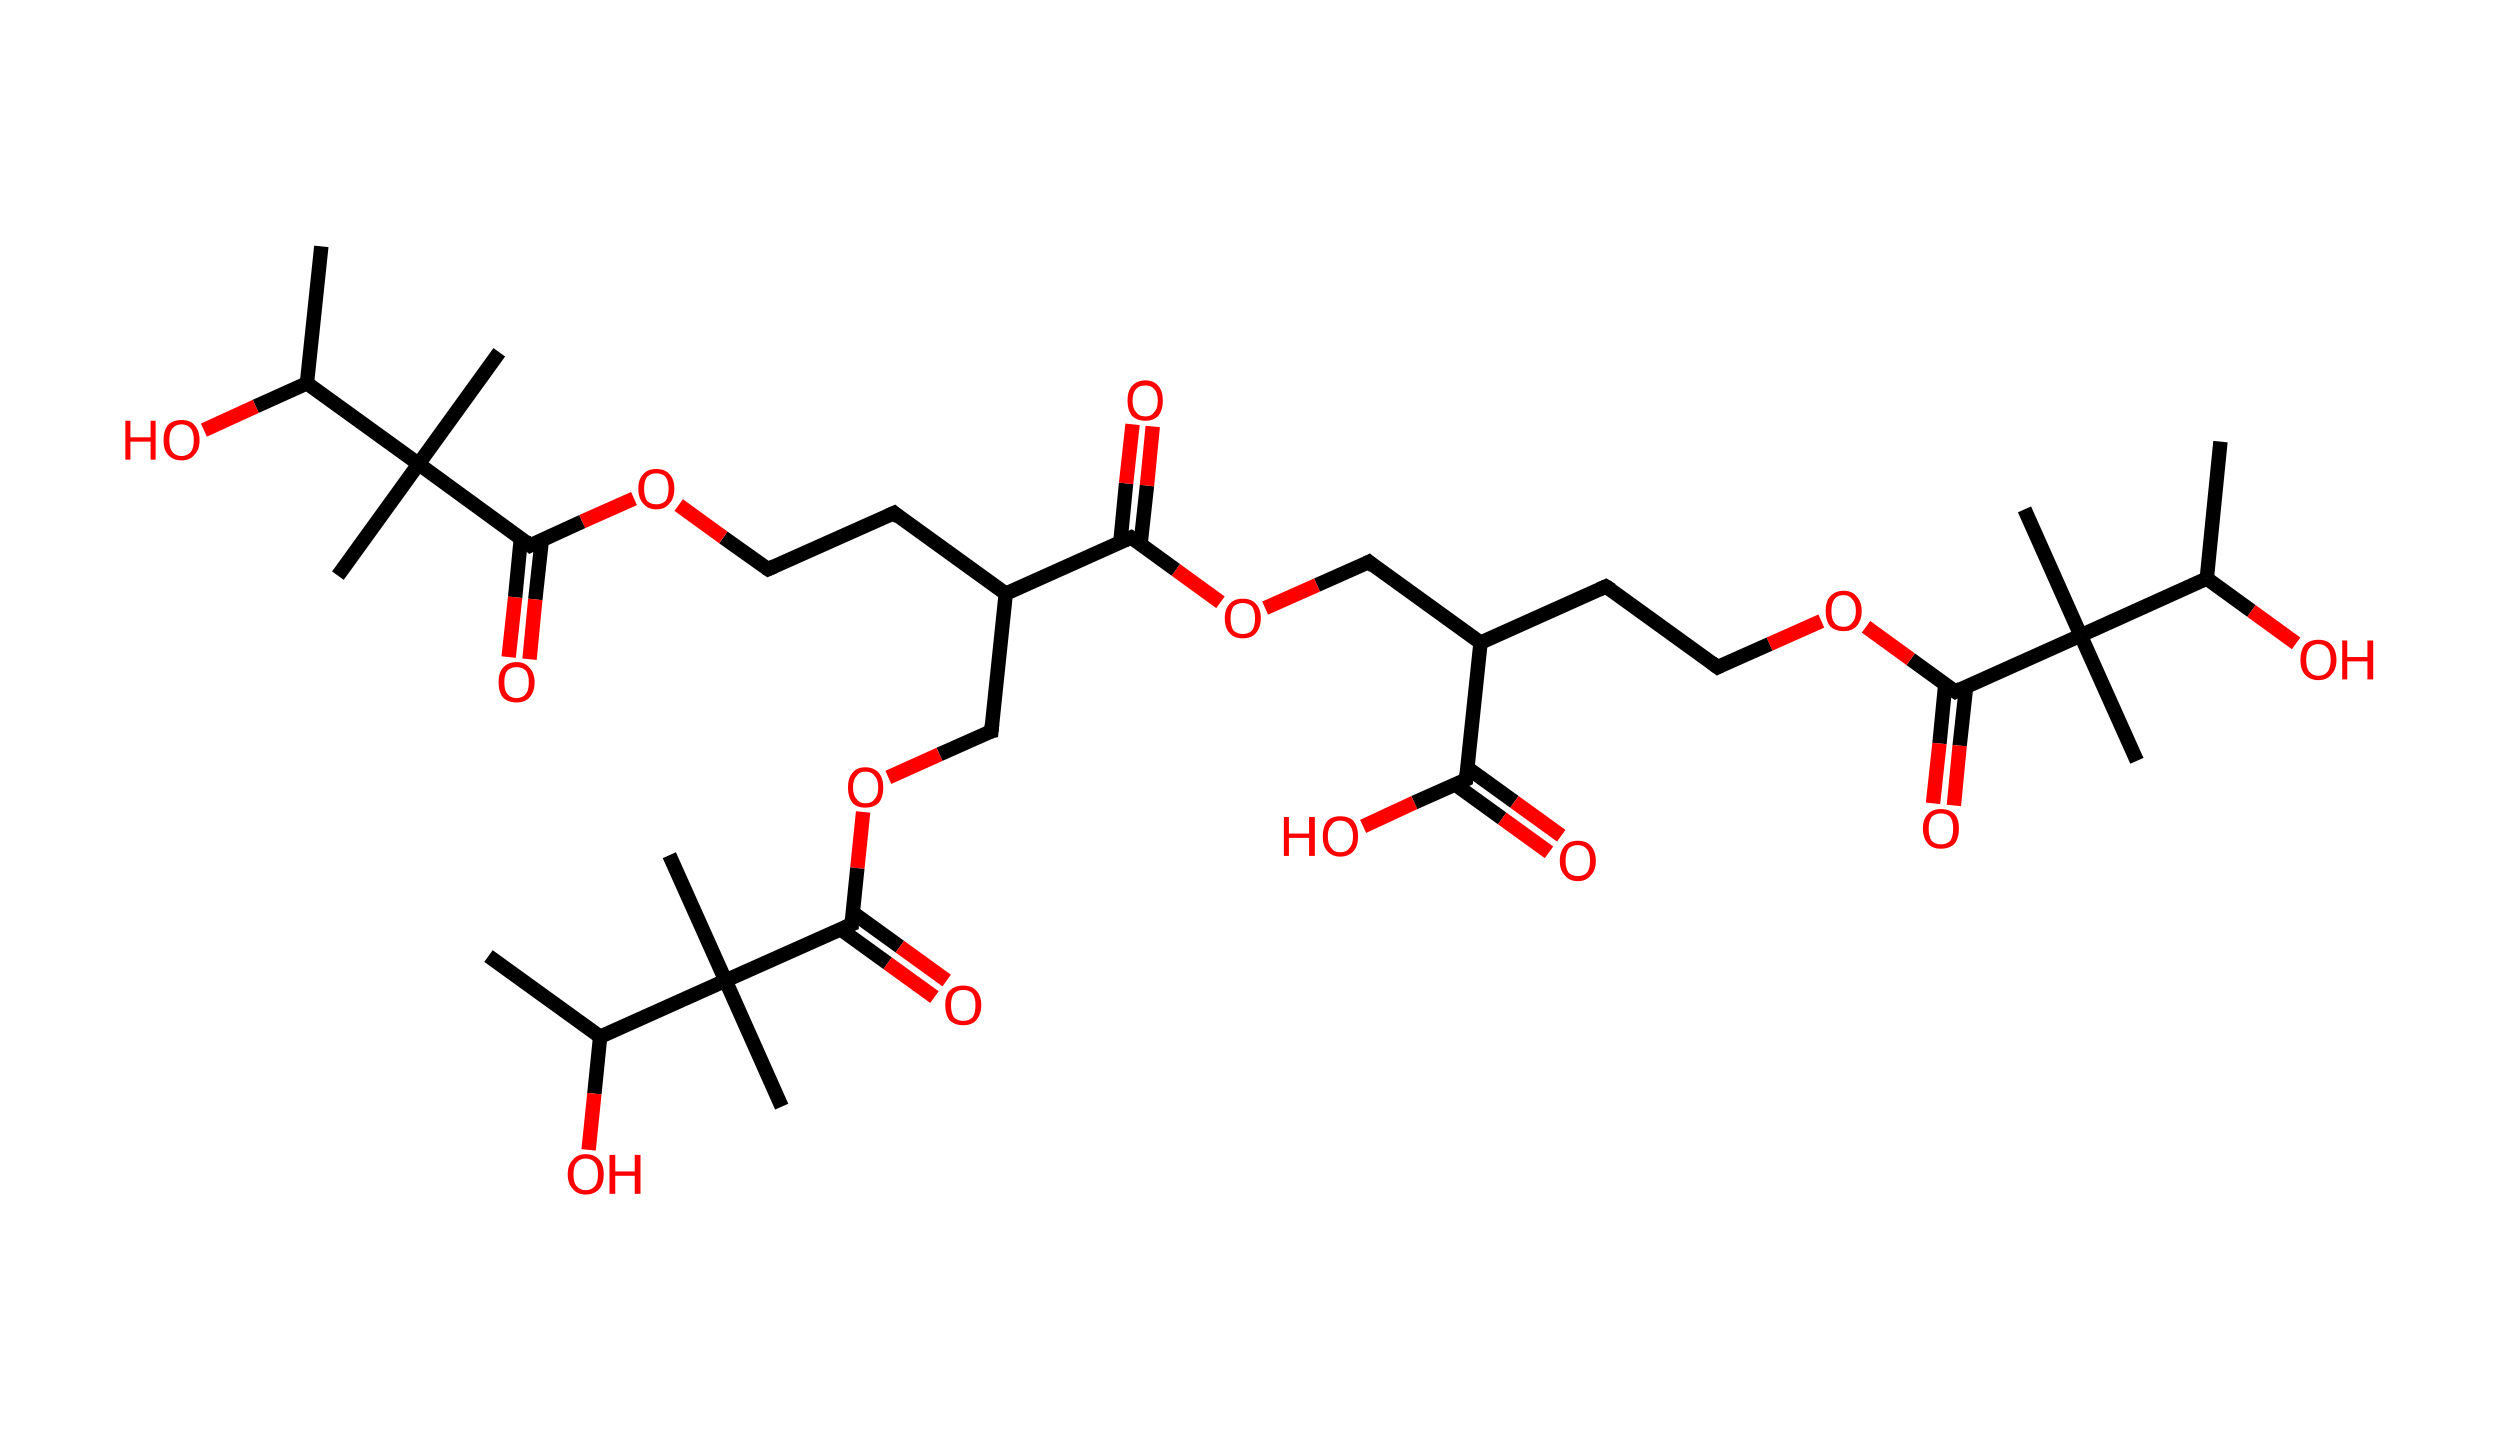 <?xml version='1.0' encoding='ASCII' standalone='yes'?>
<svg xmlns="http://www.w3.org/2000/svg" xmlns:rdkit="http://www.rdkit.org/xml" xmlns:xlink="http://www.w3.org/1999/xlink" version="1.1" baseProfile="full" xml:space="preserve" width="347px" height="200px" viewBox="0 0 347 200">
<!-- END OF HEADER -->
<rect style="opacity:1.0;fill:#FFFFFF;stroke:none" width="347.0" height="200.0" x="0.0" y="0.0"> </rect>
<path class="bond-0 atom-0 atom-1" d="M 308.2,61.3 L 306.3,80.3" style="fill:none;fill-rule:evenodd;stroke:#000000;stroke-width:2.0px;stroke-linecap:butt;stroke-linejoin:miter;stroke-opacity:1"/>
<path class="bond-1 atom-1 atom-2" d="M 306.3,80.3 L 312.5,84.8" style="fill:none;fill-rule:evenodd;stroke:#000000;stroke-width:2.0px;stroke-linecap:butt;stroke-linejoin:miter;stroke-opacity:1"/>
<path class="bond-1 atom-1 atom-2" d="M 312.5,84.8 L 318.7,89.3" style="fill:none;fill-rule:evenodd;stroke:#FF0000;stroke-width:2.0px;stroke-linecap:butt;stroke-linejoin:miter;stroke-opacity:1"/>
<path class="bond-2 atom-1 atom-3" d="M 306.3,80.3 L 288.8,88.2" style="fill:none;fill-rule:evenodd;stroke:#000000;stroke-width:2.0px;stroke-linecap:butt;stroke-linejoin:miter;stroke-opacity:1"/>
<path class="bond-3 atom-3 atom-4" d="M 288.8,88.2 L 281.0,70.7" style="fill:none;fill-rule:evenodd;stroke:#000000;stroke-width:2.0px;stroke-linecap:butt;stroke-linejoin:miter;stroke-opacity:1"/>
<path class="bond-4 atom-3 atom-5" d="M 288.8,88.2 L 296.6,105.6" style="fill:none;fill-rule:evenodd;stroke:#000000;stroke-width:2.0px;stroke-linecap:butt;stroke-linejoin:miter;stroke-opacity:1"/>
<path class="bond-5 atom-3 atom-6" d="M 288.8,88.2 L 271.4,96.0" style="fill:none;fill-rule:evenodd;stroke:#000000;stroke-width:2.0px;stroke-linecap:butt;stroke-linejoin:miter;stroke-opacity:1"/>
<path class="bond-6 atom-6 atom-7" d="M 270.0,95.0 L 269.2,103.2" style="fill:none;fill-rule:evenodd;stroke:#000000;stroke-width:2.0px;stroke-linecap:butt;stroke-linejoin:miter;stroke-opacity:1"/>
<path class="bond-6 atom-6 atom-7" d="M 269.2,103.2 L 268.3,111.5" style="fill:none;fill-rule:evenodd;stroke:#FF0000;stroke-width:2.0px;stroke-linecap:butt;stroke-linejoin:miter;stroke-opacity:1"/>
<path class="bond-6 atom-6 atom-7" d="M 272.9,95.3 L 272.0,103.5" style="fill:none;fill-rule:evenodd;stroke:#000000;stroke-width:2.0px;stroke-linecap:butt;stroke-linejoin:miter;stroke-opacity:1"/>
<path class="bond-6 atom-6 atom-7" d="M 272.0,103.5 L 271.2,111.8" style="fill:none;fill-rule:evenodd;stroke:#FF0000;stroke-width:2.0px;stroke-linecap:butt;stroke-linejoin:miter;stroke-opacity:1"/>
<path class="bond-7 atom-6 atom-8" d="M 271.4,96.0 L 265.2,91.5" style="fill:none;fill-rule:evenodd;stroke:#000000;stroke-width:2.0px;stroke-linecap:butt;stroke-linejoin:miter;stroke-opacity:1"/>
<path class="bond-7 atom-6 atom-8" d="M 265.2,91.5 L 259.0,87.0" style="fill:none;fill-rule:evenodd;stroke:#FF0000;stroke-width:2.0px;stroke-linecap:butt;stroke-linejoin:miter;stroke-opacity:1"/>
<path class="bond-8 atom-8 atom-9" d="M 252.8,86.2 L 245.6,89.4" style="fill:none;fill-rule:evenodd;stroke:#FF0000;stroke-width:2.0px;stroke-linecap:butt;stroke-linejoin:miter;stroke-opacity:1"/>
<path class="bond-8 atom-8 atom-9" d="M 245.6,89.4 L 238.4,92.6" style="fill:none;fill-rule:evenodd;stroke:#000000;stroke-width:2.0px;stroke-linecap:butt;stroke-linejoin:miter;stroke-opacity:1"/>
<path class="bond-9 atom-9 atom-10" d="M 238.4,92.6 L 222.9,81.4" style="fill:none;fill-rule:evenodd;stroke:#000000;stroke-width:2.0px;stroke-linecap:butt;stroke-linejoin:miter;stroke-opacity:1"/>
<path class="bond-10 atom-10 atom-11" d="M 222.9,81.4 L 205.5,89.2" style="fill:none;fill-rule:evenodd;stroke:#000000;stroke-width:2.0px;stroke-linecap:butt;stroke-linejoin:miter;stroke-opacity:1"/>
<path class="bond-11 atom-11 atom-12" d="M 205.5,89.2 L 190.0,78.0" style="fill:none;fill-rule:evenodd;stroke:#000000;stroke-width:2.0px;stroke-linecap:butt;stroke-linejoin:miter;stroke-opacity:1"/>
<path class="bond-12 atom-12 atom-13" d="M 190.0,78.0 L 182.8,81.2" style="fill:none;fill-rule:evenodd;stroke:#000000;stroke-width:2.0px;stroke-linecap:butt;stroke-linejoin:miter;stroke-opacity:1"/>
<path class="bond-12 atom-12 atom-13" d="M 182.8,81.2 L 175.6,84.4" style="fill:none;fill-rule:evenodd;stroke:#FF0000;stroke-width:2.0px;stroke-linecap:butt;stroke-linejoin:miter;stroke-opacity:1"/>
<path class="bond-13 atom-13 atom-14" d="M 169.4,83.6 L 163.2,79.1" style="fill:none;fill-rule:evenodd;stroke:#FF0000;stroke-width:2.0px;stroke-linecap:butt;stroke-linejoin:miter;stroke-opacity:1"/>
<path class="bond-13 atom-13 atom-14" d="M 163.2,79.1 L 157.0,74.6" style="fill:none;fill-rule:evenodd;stroke:#000000;stroke-width:2.0px;stroke-linecap:butt;stroke-linejoin:miter;stroke-opacity:1"/>
<path class="bond-14 atom-14 atom-15" d="M 158.3,75.6 L 159.2,67.4" style="fill:none;fill-rule:evenodd;stroke:#000000;stroke-width:2.0px;stroke-linecap:butt;stroke-linejoin:miter;stroke-opacity:1"/>
<path class="bond-14 atom-14 atom-15" d="M 159.2,67.4 L 160.0,59.2" style="fill:none;fill-rule:evenodd;stroke:#FF0000;stroke-width:2.0px;stroke-linecap:butt;stroke-linejoin:miter;stroke-opacity:1"/>
<path class="bond-14 atom-14 atom-15" d="M 155.5,75.3 L 156.3,67.1" style="fill:none;fill-rule:evenodd;stroke:#000000;stroke-width:2.0px;stroke-linecap:butt;stroke-linejoin:miter;stroke-opacity:1"/>
<path class="bond-14 atom-14 atom-15" d="M 156.3,67.1 L 157.2,58.9" style="fill:none;fill-rule:evenodd;stroke:#FF0000;stroke-width:2.0px;stroke-linecap:butt;stroke-linejoin:miter;stroke-opacity:1"/>
<path class="bond-15 atom-14 atom-16" d="M 157.0,74.6 L 139.6,82.4" style="fill:none;fill-rule:evenodd;stroke:#000000;stroke-width:2.0px;stroke-linecap:butt;stroke-linejoin:miter;stroke-opacity:1"/>
<path class="bond-16 atom-16 atom-17" d="M 139.6,82.4 L 124.1,71.2" style="fill:none;fill-rule:evenodd;stroke:#000000;stroke-width:2.0px;stroke-linecap:butt;stroke-linejoin:miter;stroke-opacity:1"/>
<path class="bond-17 atom-17 atom-18" d="M 124.1,71.2 L 106.6,79.0" style="fill:none;fill-rule:evenodd;stroke:#000000;stroke-width:2.0px;stroke-linecap:butt;stroke-linejoin:miter;stroke-opacity:1"/>
<path class="bond-18 atom-18 atom-19" d="M 106.6,79.0 L 100.4,74.6" style="fill:none;fill-rule:evenodd;stroke:#000000;stroke-width:2.0px;stroke-linecap:butt;stroke-linejoin:miter;stroke-opacity:1"/>
<path class="bond-18 atom-18 atom-19" d="M 100.4,74.6 L 94.2,70.1" style="fill:none;fill-rule:evenodd;stroke:#FF0000;stroke-width:2.0px;stroke-linecap:butt;stroke-linejoin:miter;stroke-opacity:1"/>
<path class="bond-19 atom-19 atom-20" d="M 88.0,69.2 L 80.8,72.4" style="fill:none;fill-rule:evenodd;stroke:#FF0000;stroke-width:2.0px;stroke-linecap:butt;stroke-linejoin:miter;stroke-opacity:1"/>
<path class="bond-19 atom-19 atom-20" d="M 80.8,72.4 L 73.6,75.7" style="fill:none;fill-rule:evenodd;stroke:#000000;stroke-width:2.0px;stroke-linecap:butt;stroke-linejoin:miter;stroke-opacity:1"/>
<path class="bond-20 atom-20 atom-21" d="M 72.3,74.7 L 71.5,82.9" style="fill:none;fill-rule:evenodd;stroke:#000000;stroke-width:2.0px;stroke-linecap:butt;stroke-linejoin:miter;stroke-opacity:1"/>
<path class="bond-20 atom-20 atom-21" d="M 71.5,82.9 L 70.6,91.2" style="fill:none;fill-rule:evenodd;stroke:#FF0000;stroke-width:2.0px;stroke-linecap:butt;stroke-linejoin:miter;stroke-opacity:1"/>
<path class="bond-20 atom-20 atom-21" d="M 75.2,75.0 L 74.3,83.2" style="fill:none;fill-rule:evenodd;stroke:#000000;stroke-width:2.0px;stroke-linecap:butt;stroke-linejoin:miter;stroke-opacity:1"/>
<path class="bond-20 atom-20 atom-21" d="M 74.3,83.2 L 73.5,91.5" style="fill:none;fill-rule:evenodd;stroke:#FF0000;stroke-width:2.0px;stroke-linecap:butt;stroke-linejoin:miter;stroke-opacity:1"/>
<path class="bond-21 atom-20 atom-22" d="M 73.6,75.7 L 58.1,64.4" style="fill:none;fill-rule:evenodd;stroke:#000000;stroke-width:2.0px;stroke-linecap:butt;stroke-linejoin:miter;stroke-opacity:1"/>
<path class="bond-22 atom-22 atom-23" d="M 58.1,64.4 L 46.9,79.9" style="fill:none;fill-rule:evenodd;stroke:#000000;stroke-width:2.0px;stroke-linecap:butt;stroke-linejoin:miter;stroke-opacity:1"/>
<path class="bond-23 atom-22 atom-24" d="M 58.1,64.4 L 69.3,48.9" style="fill:none;fill-rule:evenodd;stroke:#000000;stroke-width:2.0px;stroke-linecap:butt;stroke-linejoin:miter;stroke-opacity:1"/>
<path class="bond-24 atom-22 atom-25" d="M 58.1,64.4 L 42.6,53.2" style="fill:none;fill-rule:evenodd;stroke:#000000;stroke-width:2.0px;stroke-linecap:butt;stroke-linejoin:miter;stroke-opacity:1"/>
<path class="bond-25 atom-25 atom-26" d="M 42.6,53.2 L 44.6,34.2" style="fill:none;fill-rule:evenodd;stroke:#000000;stroke-width:2.0px;stroke-linecap:butt;stroke-linejoin:miter;stroke-opacity:1"/>
<path class="bond-26 atom-25 atom-27" d="M 42.6,53.2 L 35.5,56.4" style="fill:none;fill-rule:evenodd;stroke:#000000;stroke-width:2.0px;stroke-linecap:butt;stroke-linejoin:miter;stroke-opacity:1"/>
<path class="bond-26 atom-25 atom-27" d="M 35.5,56.4 L 28.3,59.7" style="fill:none;fill-rule:evenodd;stroke:#FF0000;stroke-width:2.0px;stroke-linecap:butt;stroke-linejoin:miter;stroke-opacity:1"/>
<path class="bond-27 atom-16 atom-28" d="M 139.6,82.4 L 137.6,101.5" style="fill:none;fill-rule:evenodd;stroke:#000000;stroke-width:2.0px;stroke-linecap:butt;stroke-linejoin:miter;stroke-opacity:1"/>
<path class="bond-28 atom-28 atom-29" d="M 137.6,101.5 L 130.4,104.7" style="fill:none;fill-rule:evenodd;stroke:#000000;stroke-width:2.0px;stroke-linecap:butt;stroke-linejoin:miter;stroke-opacity:1"/>
<path class="bond-28 atom-28 atom-29" d="M 130.4,104.7 L 123.3,107.9" style="fill:none;fill-rule:evenodd;stroke:#FF0000;stroke-width:2.0px;stroke-linecap:butt;stroke-linejoin:miter;stroke-opacity:1"/>
<path class="bond-29 atom-29 atom-30" d="M 119.8,112.7 L 119.0,120.5" style="fill:none;fill-rule:evenodd;stroke:#FF0000;stroke-width:2.0px;stroke-linecap:butt;stroke-linejoin:miter;stroke-opacity:1"/>
<path class="bond-29 atom-29 atom-30" d="M 119.0,120.5 L 118.2,128.3" style="fill:none;fill-rule:evenodd;stroke:#000000;stroke-width:2.0px;stroke-linecap:butt;stroke-linejoin:miter;stroke-opacity:1"/>
<path class="bond-30 atom-30 atom-31" d="M 116.7,129.0 L 123.2,133.7" style="fill:none;fill-rule:evenodd;stroke:#000000;stroke-width:2.0px;stroke-linecap:butt;stroke-linejoin:miter;stroke-opacity:1"/>
<path class="bond-30 atom-30 atom-31" d="M 123.2,133.7 L 129.7,138.4" style="fill:none;fill-rule:evenodd;stroke:#FF0000;stroke-width:2.0px;stroke-linecap:butt;stroke-linejoin:miter;stroke-opacity:1"/>
<path class="bond-30 atom-30 atom-31" d="M 118.4,126.7 L 124.9,131.4" style="fill:none;fill-rule:evenodd;stroke:#000000;stroke-width:2.0px;stroke-linecap:butt;stroke-linejoin:miter;stroke-opacity:1"/>
<path class="bond-30 atom-30 atom-31" d="M 124.9,131.4 L 131.4,136.1" style="fill:none;fill-rule:evenodd;stroke:#FF0000;stroke-width:2.0px;stroke-linecap:butt;stroke-linejoin:miter;stroke-opacity:1"/>
<path class="bond-31 atom-30 atom-32" d="M 118.2,128.3 L 100.7,136.1" style="fill:none;fill-rule:evenodd;stroke:#000000;stroke-width:2.0px;stroke-linecap:butt;stroke-linejoin:miter;stroke-opacity:1"/>
<path class="bond-32 atom-32 atom-33" d="M 100.7,136.1 L 108.5,153.6" style="fill:none;fill-rule:evenodd;stroke:#000000;stroke-width:2.0px;stroke-linecap:butt;stroke-linejoin:miter;stroke-opacity:1"/>
<path class="bond-33 atom-32 atom-34" d="M 100.7,136.1 L 92.9,118.7" style="fill:none;fill-rule:evenodd;stroke:#000000;stroke-width:2.0px;stroke-linecap:butt;stroke-linejoin:miter;stroke-opacity:1"/>
<path class="bond-34 atom-32 atom-35" d="M 100.7,136.1 L 83.3,143.9" style="fill:none;fill-rule:evenodd;stroke:#000000;stroke-width:2.0px;stroke-linecap:butt;stroke-linejoin:miter;stroke-opacity:1"/>
<path class="bond-35 atom-35 atom-36" d="M 83.3,143.9 L 67.8,132.7" style="fill:none;fill-rule:evenodd;stroke:#000000;stroke-width:2.0px;stroke-linecap:butt;stroke-linejoin:miter;stroke-opacity:1"/>
<path class="bond-36 atom-35 atom-37" d="M 83.3,143.9 L 82.5,151.8" style="fill:none;fill-rule:evenodd;stroke:#000000;stroke-width:2.0px;stroke-linecap:butt;stroke-linejoin:miter;stroke-opacity:1"/>
<path class="bond-36 atom-35 atom-37" d="M 82.5,151.8 L 81.7,159.6" style="fill:none;fill-rule:evenodd;stroke:#FF0000;stroke-width:2.0px;stroke-linecap:butt;stroke-linejoin:miter;stroke-opacity:1"/>
<path class="bond-37 atom-11 atom-38" d="M 205.5,89.2 L 203.5,108.2" style="fill:none;fill-rule:evenodd;stroke:#000000;stroke-width:2.0px;stroke-linecap:butt;stroke-linejoin:miter;stroke-opacity:1"/>
<path class="bond-38 atom-38 atom-39" d="M 202.0,108.9 L 208.5,113.6" style="fill:none;fill-rule:evenodd;stroke:#000000;stroke-width:2.0px;stroke-linecap:butt;stroke-linejoin:miter;stroke-opacity:1"/>
<path class="bond-38 atom-38 atom-39" d="M 208.5,113.6 L 215.0,118.3" style="fill:none;fill-rule:evenodd;stroke:#FF0000;stroke-width:2.0px;stroke-linecap:butt;stroke-linejoin:miter;stroke-opacity:1"/>
<path class="bond-38 atom-38 atom-39" d="M 203.7,106.6 L 210.2,111.3" style="fill:none;fill-rule:evenodd;stroke:#000000;stroke-width:2.0px;stroke-linecap:butt;stroke-linejoin:miter;stroke-opacity:1"/>
<path class="bond-38 atom-38 atom-39" d="M 210.2,111.3 L 216.7,116.0" style="fill:none;fill-rule:evenodd;stroke:#FF0000;stroke-width:2.0px;stroke-linecap:butt;stroke-linejoin:miter;stroke-opacity:1"/>
<path class="bond-39 atom-38 atom-40" d="M 203.5,108.2 L 196.3,111.4" style="fill:none;fill-rule:evenodd;stroke:#000000;stroke-width:2.0px;stroke-linecap:butt;stroke-linejoin:miter;stroke-opacity:1"/>
<path class="bond-39 atom-38 atom-40" d="M 196.3,111.4 L 189.2,114.7" style="fill:none;fill-rule:evenodd;stroke:#FF0000;stroke-width:2.0px;stroke-linecap:butt;stroke-linejoin:miter;stroke-opacity:1"/>
<path d="M 272.2,95.6 L 271.4,96.0 L 271.1,95.8" style="fill:none;stroke:#000000;stroke-width:2.0px;stroke-linecap:butt;stroke-linejoin:miter;stroke-opacity:1;"/>
<path d="M 238.8,92.4 L 238.4,92.6 L 237.6,92.0" style="fill:none;stroke:#000000;stroke-width:2.0px;stroke-linecap:butt;stroke-linejoin:miter;stroke-opacity:1;"/>
<path d="M 223.7,81.9 L 222.9,81.4 L 222.0,81.8" style="fill:none;stroke:#000000;stroke-width:2.0px;stroke-linecap:butt;stroke-linejoin:miter;stroke-opacity:1;"/>
<path d="M 190.7,78.6 L 190.0,78.0 L 189.6,78.2" style="fill:none;stroke:#000000;stroke-width:2.0px;stroke-linecap:butt;stroke-linejoin:miter;stroke-opacity:1;"/>
<path d="M 157.3,74.8 L 157.0,74.6 L 156.1,75.0" style="fill:none;stroke:#000000;stroke-width:2.0px;stroke-linecap:butt;stroke-linejoin:miter;stroke-opacity:1;"/>
<path d="M 124.8,71.8 L 124.1,71.2 L 123.2,71.6" style="fill:none;stroke:#000000;stroke-width:2.0px;stroke-linecap:butt;stroke-linejoin:miter;stroke-opacity:1;"/>
<path d="M 107.5,78.6 L 106.6,79.0 L 106.3,78.8" style="fill:none;stroke:#000000;stroke-width:2.0px;stroke-linecap:butt;stroke-linejoin:miter;stroke-opacity:1;"/>
<path d="M 74.0,75.5 L 73.6,75.7 L 72.9,75.1" style="fill:none;stroke:#000000;stroke-width:2.0px;stroke-linecap:butt;stroke-linejoin:miter;stroke-opacity:1;"/>
<path d="M 137.7,100.5 L 137.6,101.5 L 137.2,101.6" style="fill:none;stroke:#000000;stroke-width:2.0px;stroke-linecap:butt;stroke-linejoin:miter;stroke-opacity:1;"/>
<path d="M 118.2,127.9 L 118.2,128.3 L 117.3,128.7" style="fill:none;stroke:#000000;stroke-width:2.0px;stroke-linecap:butt;stroke-linejoin:miter;stroke-opacity:1;"/>
<path d="M 203.6,107.3 L 203.5,108.2 L 203.1,108.4" style="fill:none;stroke:#000000;stroke-width:2.0px;stroke-linecap:butt;stroke-linejoin:miter;stroke-opacity:1;"/>
<path class="atom-2" d="M 319.3 91.6 Q 319.3 90.3, 319.9 89.5 Q 320.6 88.8, 321.8 88.8 Q 323.0 88.8, 323.6 89.5 Q 324.3 90.3, 324.3 91.6 Q 324.3 92.9, 323.6 93.6 Q 323.0 94.4, 321.8 94.4 Q 320.6 94.4, 319.9 93.6 Q 319.3 92.9, 319.3 91.6 M 321.8 93.8 Q 322.6 93.8, 323.1 93.2 Q 323.5 92.6, 323.5 91.6 Q 323.5 90.5, 323.1 90.0 Q 322.6 89.4, 321.8 89.4 Q 321.0 89.4, 320.5 90.0 Q 320.1 90.5, 320.1 91.6 Q 320.1 92.7, 320.5 93.2 Q 321.0 93.8, 321.8 93.8 " fill="#FF0000"/>
<path class="atom-2" d="M 325.1 88.9 L 325.8 88.9 L 325.8 91.2 L 328.6 91.2 L 328.6 88.9 L 329.4 88.9 L 329.4 94.3 L 328.6 94.3 L 328.6 91.8 L 325.8 91.8 L 325.8 94.3 L 325.1 94.3 L 325.1 88.9 " fill="#FF0000"/>
<path class="atom-7" d="M 266.9 115.0 Q 266.9 113.7, 267.6 113.0 Q 268.2 112.3, 269.4 112.3 Q 270.6 112.3, 271.3 113.0 Q 271.9 113.7, 271.9 115.0 Q 271.9 116.3, 271.3 117.1 Q 270.6 117.8, 269.4 117.8 Q 268.2 117.8, 267.6 117.1 Q 266.9 116.3, 266.9 115.0 M 269.4 117.2 Q 270.2 117.2, 270.7 116.7 Q 271.1 116.1, 271.1 115.0 Q 271.1 114.0, 270.7 113.4 Q 270.2 112.9, 269.4 112.9 Q 268.6 112.9, 268.1 113.4 Q 267.7 114.0, 267.7 115.0 Q 267.7 116.1, 268.1 116.7 Q 268.6 117.2, 269.4 117.2 " fill="#FF0000"/>
<path class="atom-8" d="M 253.4 84.8 Q 253.4 83.5, 254.0 82.8 Q 254.7 82.0, 255.9 82.0 Q 257.1 82.0, 257.7 82.8 Q 258.4 83.5, 258.4 84.8 Q 258.4 86.1, 257.7 86.9 Q 257.1 87.6, 255.9 87.6 Q 254.7 87.6, 254.0 86.9 Q 253.4 86.1, 253.4 84.8 M 255.9 87.0 Q 256.7 87.0, 257.1 86.4 Q 257.6 85.9, 257.6 84.8 Q 257.6 83.7, 257.1 83.2 Q 256.7 82.6, 255.9 82.6 Q 255.0 82.6, 254.6 83.2 Q 254.2 83.7, 254.2 84.8 Q 254.2 85.9, 254.6 86.4 Q 255.0 87.0, 255.9 87.0 " fill="#FF0000"/>
<path class="atom-13" d="M 170.0 85.8 Q 170.0 84.5, 170.7 83.8 Q 171.3 83.1, 172.5 83.1 Q 173.7 83.1, 174.3 83.8 Q 175.0 84.5, 175.0 85.8 Q 175.0 87.1, 174.3 87.9 Q 173.7 88.6, 172.5 88.6 Q 171.3 88.6, 170.7 87.9 Q 170.0 87.2, 170.0 85.8 M 172.5 88.0 Q 173.3 88.0, 173.8 87.5 Q 174.2 86.9, 174.2 85.8 Q 174.2 84.8, 173.8 84.2 Q 173.3 83.7, 172.5 83.7 Q 171.7 83.7, 171.2 84.2 Q 170.8 84.8, 170.8 85.8 Q 170.8 86.9, 171.2 87.5 Q 171.7 88.0, 172.5 88.0 " fill="#FF0000"/>
<path class="atom-15" d="M 156.5 55.6 Q 156.5 54.3, 157.1 53.6 Q 157.8 52.8, 159.0 52.8 Q 160.2 52.8, 160.8 53.6 Q 161.4 54.3, 161.4 55.6 Q 161.4 56.9, 160.8 57.7 Q 160.1 58.4, 159.0 58.4 Q 157.8 58.4, 157.1 57.7 Q 156.5 56.9, 156.5 55.6 M 159.0 57.8 Q 159.8 57.8, 160.2 57.2 Q 160.7 56.7, 160.7 55.6 Q 160.7 54.5, 160.2 54.0 Q 159.8 53.5, 159.0 53.5 Q 158.1 53.5, 157.7 54.0 Q 157.2 54.5, 157.2 55.6 Q 157.2 56.7, 157.7 57.2 Q 158.1 57.8, 159.0 57.8 " fill="#FF0000"/>
<path class="atom-19" d="M 88.6 67.8 Q 88.6 66.5, 89.3 65.8 Q 89.9 65.1, 91.1 65.1 Q 92.3 65.1, 92.9 65.8 Q 93.6 66.5, 93.6 67.8 Q 93.6 69.2, 92.9 69.9 Q 92.3 70.7, 91.1 70.7 Q 89.9 70.7, 89.3 69.9 Q 88.6 69.2, 88.6 67.8 M 91.1 70.0 Q 91.9 70.0, 92.4 69.5 Q 92.8 68.9, 92.8 67.8 Q 92.8 66.8, 92.4 66.2 Q 91.9 65.7, 91.1 65.7 Q 90.3 65.7, 89.8 66.2 Q 89.4 66.8, 89.4 67.8 Q 89.4 68.9, 89.8 69.5 Q 90.3 70.0, 91.1 70.0 " fill="#FF0000"/>
<path class="atom-21" d="M 69.2 94.7 Q 69.2 93.4, 69.8 92.7 Q 70.5 91.9, 71.7 91.9 Q 72.9 91.9, 73.5 92.7 Q 74.2 93.4, 74.2 94.7 Q 74.2 96.0, 73.5 96.8 Q 72.9 97.5, 71.7 97.5 Q 70.5 97.5, 69.8 96.8 Q 69.2 96.0, 69.2 94.7 M 71.7 96.9 Q 72.5 96.9, 73.0 96.3 Q 73.4 95.8, 73.4 94.7 Q 73.4 93.6, 73.0 93.1 Q 72.5 92.6, 71.7 92.6 Q 70.9 92.6, 70.4 93.1 Q 70.0 93.6, 70.0 94.7 Q 70.0 95.8, 70.4 96.3 Q 70.9 96.9, 71.7 96.9 " fill="#FF0000"/>
<path class="atom-27" d="M 17.4 58.4 L 18.1 58.4 L 18.1 60.7 L 20.9 60.7 L 20.9 58.4 L 21.6 58.4 L 21.6 63.8 L 20.9 63.8 L 20.9 61.3 L 18.1 61.3 L 18.1 63.8 L 17.4 63.8 L 17.4 58.4 " fill="#FF0000"/>
<path class="atom-27" d="M 22.7 61.1 Q 22.7 59.8, 23.3 59.0 Q 24.0 58.3, 25.2 58.3 Q 26.4 58.3, 27.0 59.0 Q 27.7 59.8, 27.7 61.1 Q 27.7 62.4, 27.0 63.1 Q 26.4 63.9, 25.2 63.9 Q 24.0 63.9, 23.3 63.1 Q 22.7 62.4, 22.7 61.1 M 25.2 63.3 Q 26.0 63.3, 26.5 62.7 Q 26.9 62.2, 26.9 61.1 Q 26.9 60.0, 26.5 59.5 Q 26.0 58.9, 25.2 58.9 Q 24.4 58.9, 23.9 59.5 Q 23.5 60.0, 23.5 61.1 Q 23.5 62.2, 23.9 62.7 Q 24.4 63.3, 25.2 63.3 " fill="#FF0000"/>
<path class="atom-29" d="M 117.7 109.3 Q 117.7 108.0, 118.3 107.3 Q 118.9 106.5, 120.1 106.5 Q 121.3 106.5, 122.0 107.3 Q 122.6 108.0, 122.6 109.3 Q 122.6 110.6, 122.0 111.4 Q 121.3 112.1, 120.1 112.1 Q 118.9 112.1, 118.3 111.4 Q 117.7 110.6, 117.7 109.3 M 120.1 111.5 Q 121.0 111.5, 121.4 110.9 Q 121.9 110.4, 121.9 109.3 Q 121.9 108.2, 121.4 107.7 Q 121.0 107.1, 120.1 107.1 Q 119.3 107.1, 118.9 107.7 Q 118.4 108.2, 118.4 109.3 Q 118.4 110.4, 118.9 110.9 Q 119.3 111.5, 120.1 111.5 " fill="#FF0000"/>
<path class="atom-31" d="M 131.2 139.5 Q 131.2 138.2, 131.8 137.5 Q 132.5 136.8, 133.7 136.8 Q 134.9 136.8, 135.5 137.5 Q 136.2 138.2, 136.2 139.5 Q 136.2 140.8, 135.5 141.6 Q 134.9 142.3, 133.7 142.3 Q 132.5 142.3, 131.8 141.6 Q 131.2 140.8, 131.2 139.5 M 133.7 141.7 Q 134.5 141.7, 135.0 141.2 Q 135.4 140.6, 135.4 139.5 Q 135.4 138.5, 135.0 137.9 Q 134.5 137.4, 133.7 137.4 Q 132.9 137.4, 132.4 137.9 Q 132.0 138.5, 132.0 139.5 Q 132.0 140.6, 132.4 141.2 Q 132.9 141.7, 133.7 141.7 " fill="#FF0000"/>
<path class="atom-37" d="M 78.8 163.0 Q 78.8 161.7, 79.5 161.0 Q 80.1 160.2, 81.3 160.2 Q 82.5 160.2, 83.2 161.0 Q 83.8 161.7, 83.8 163.0 Q 83.8 164.3, 83.2 165.0 Q 82.5 165.8, 81.3 165.8 Q 80.1 165.8, 79.5 165.0 Q 78.8 164.3, 78.8 163.0 M 81.3 165.2 Q 82.1 165.2, 82.6 164.6 Q 83.0 164.1, 83.0 163.0 Q 83.0 161.9, 82.6 161.4 Q 82.1 160.8, 81.3 160.8 Q 80.5 160.8, 80.0 161.4 Q 79.6 161.9, 79.6 163.0 Q 79.6 164.1, 80.0 164.6 Q 80.5 165.2, 81.3 165.2 " fill="#FF0000"/>
<path class="atom-37" d="M 84.6 160.3 L 85.4 160.3 L 85.4 162.6 L 88.1 162.6 L 88.1 160.3 L 88.9 160.3 L 88.9 165.7 L 88.1 165.7 L 88.1 163.2 L 85.4 163.2 L 85.4 165.7 L 84.6 165.7 L 84.6 160.3 " fill="#FF0000"/>
<path class="atom-39" d="M 216.5 119.5 Q 216.5 118.2, 217.2 117.4 Q 217.8 116.7, 219.0 116.7 Q 220.2 116.7, 220.8 117.4 Q 221.5 118.2, 221.5 119.5 Q 221.5 120.8, 220.8 121.5 Q 220.2 122.3, 219.0 122.3 Q 217.8 122.3, 217.2 121.5 Q 216.5 120.8, 216.5 119.5 M 219.0 121.6 Q 219.8 121.6, 220.3 121.1 Q 220.7 120.5, 220.7 119.5 Q 220.7 118.4, 220.3 117.9 Q 219.8 117.3, 219.0 117.3 Q 218.2 117.3, 217.7 117.8 Q 217.3 118.4, 217.3 119.5 Q 217.3 120.5, 217.7 121.1 Q 218.2 121.6, 219.0 121.6 " fill="#FF0000"/>
<path class="atom-40" d="M 178.2 113.4 L 178.9 113.4 L 178.9 115.7 L 181.7 115.7 L 181.7 113.4 L 182.5 113.4 L 182.5 118.8 L 181.7 118.8 L 181.7 116.3 L 178.9 116.3 L 178.9 118.8 L 178.2 118.8 L 178.2 113.4 " fill="#FF0000"/>
<path class="atom-40" d="M 183.6 116.1 Q 183.6 114.8, 184.2 114.0 Q 184.8 113.3, 186.0 113.3 Q 187.3 113.3, 187.9 114.0 Q 188.5 114.8, 188.5 116.1 Q 188.5 117.4, 187.9 118.1 Q 187.2 118.9, 186.0 118.9 Q 184.9 118.9, 184.2 118.1 Q 183.6 117.4, 183.6 116.1 M 186.0 118.3 Q 186.9 118.3, 187.3 117.7 Q 187.8 117.2, 187.8 116.1 Q 187.8 115.0, 187.3 114.5 Q 186.9 113.9, 186.0 113.9 Q 185.2 113.9, 184.8 114.5 Q 184.3 115.0, 184.3 116.1 Q 184.3 117.2, 184.8 117.7 Q 185.2 118.3, 186.0 118.3 " fill="#FF0000"/>
</svg>
